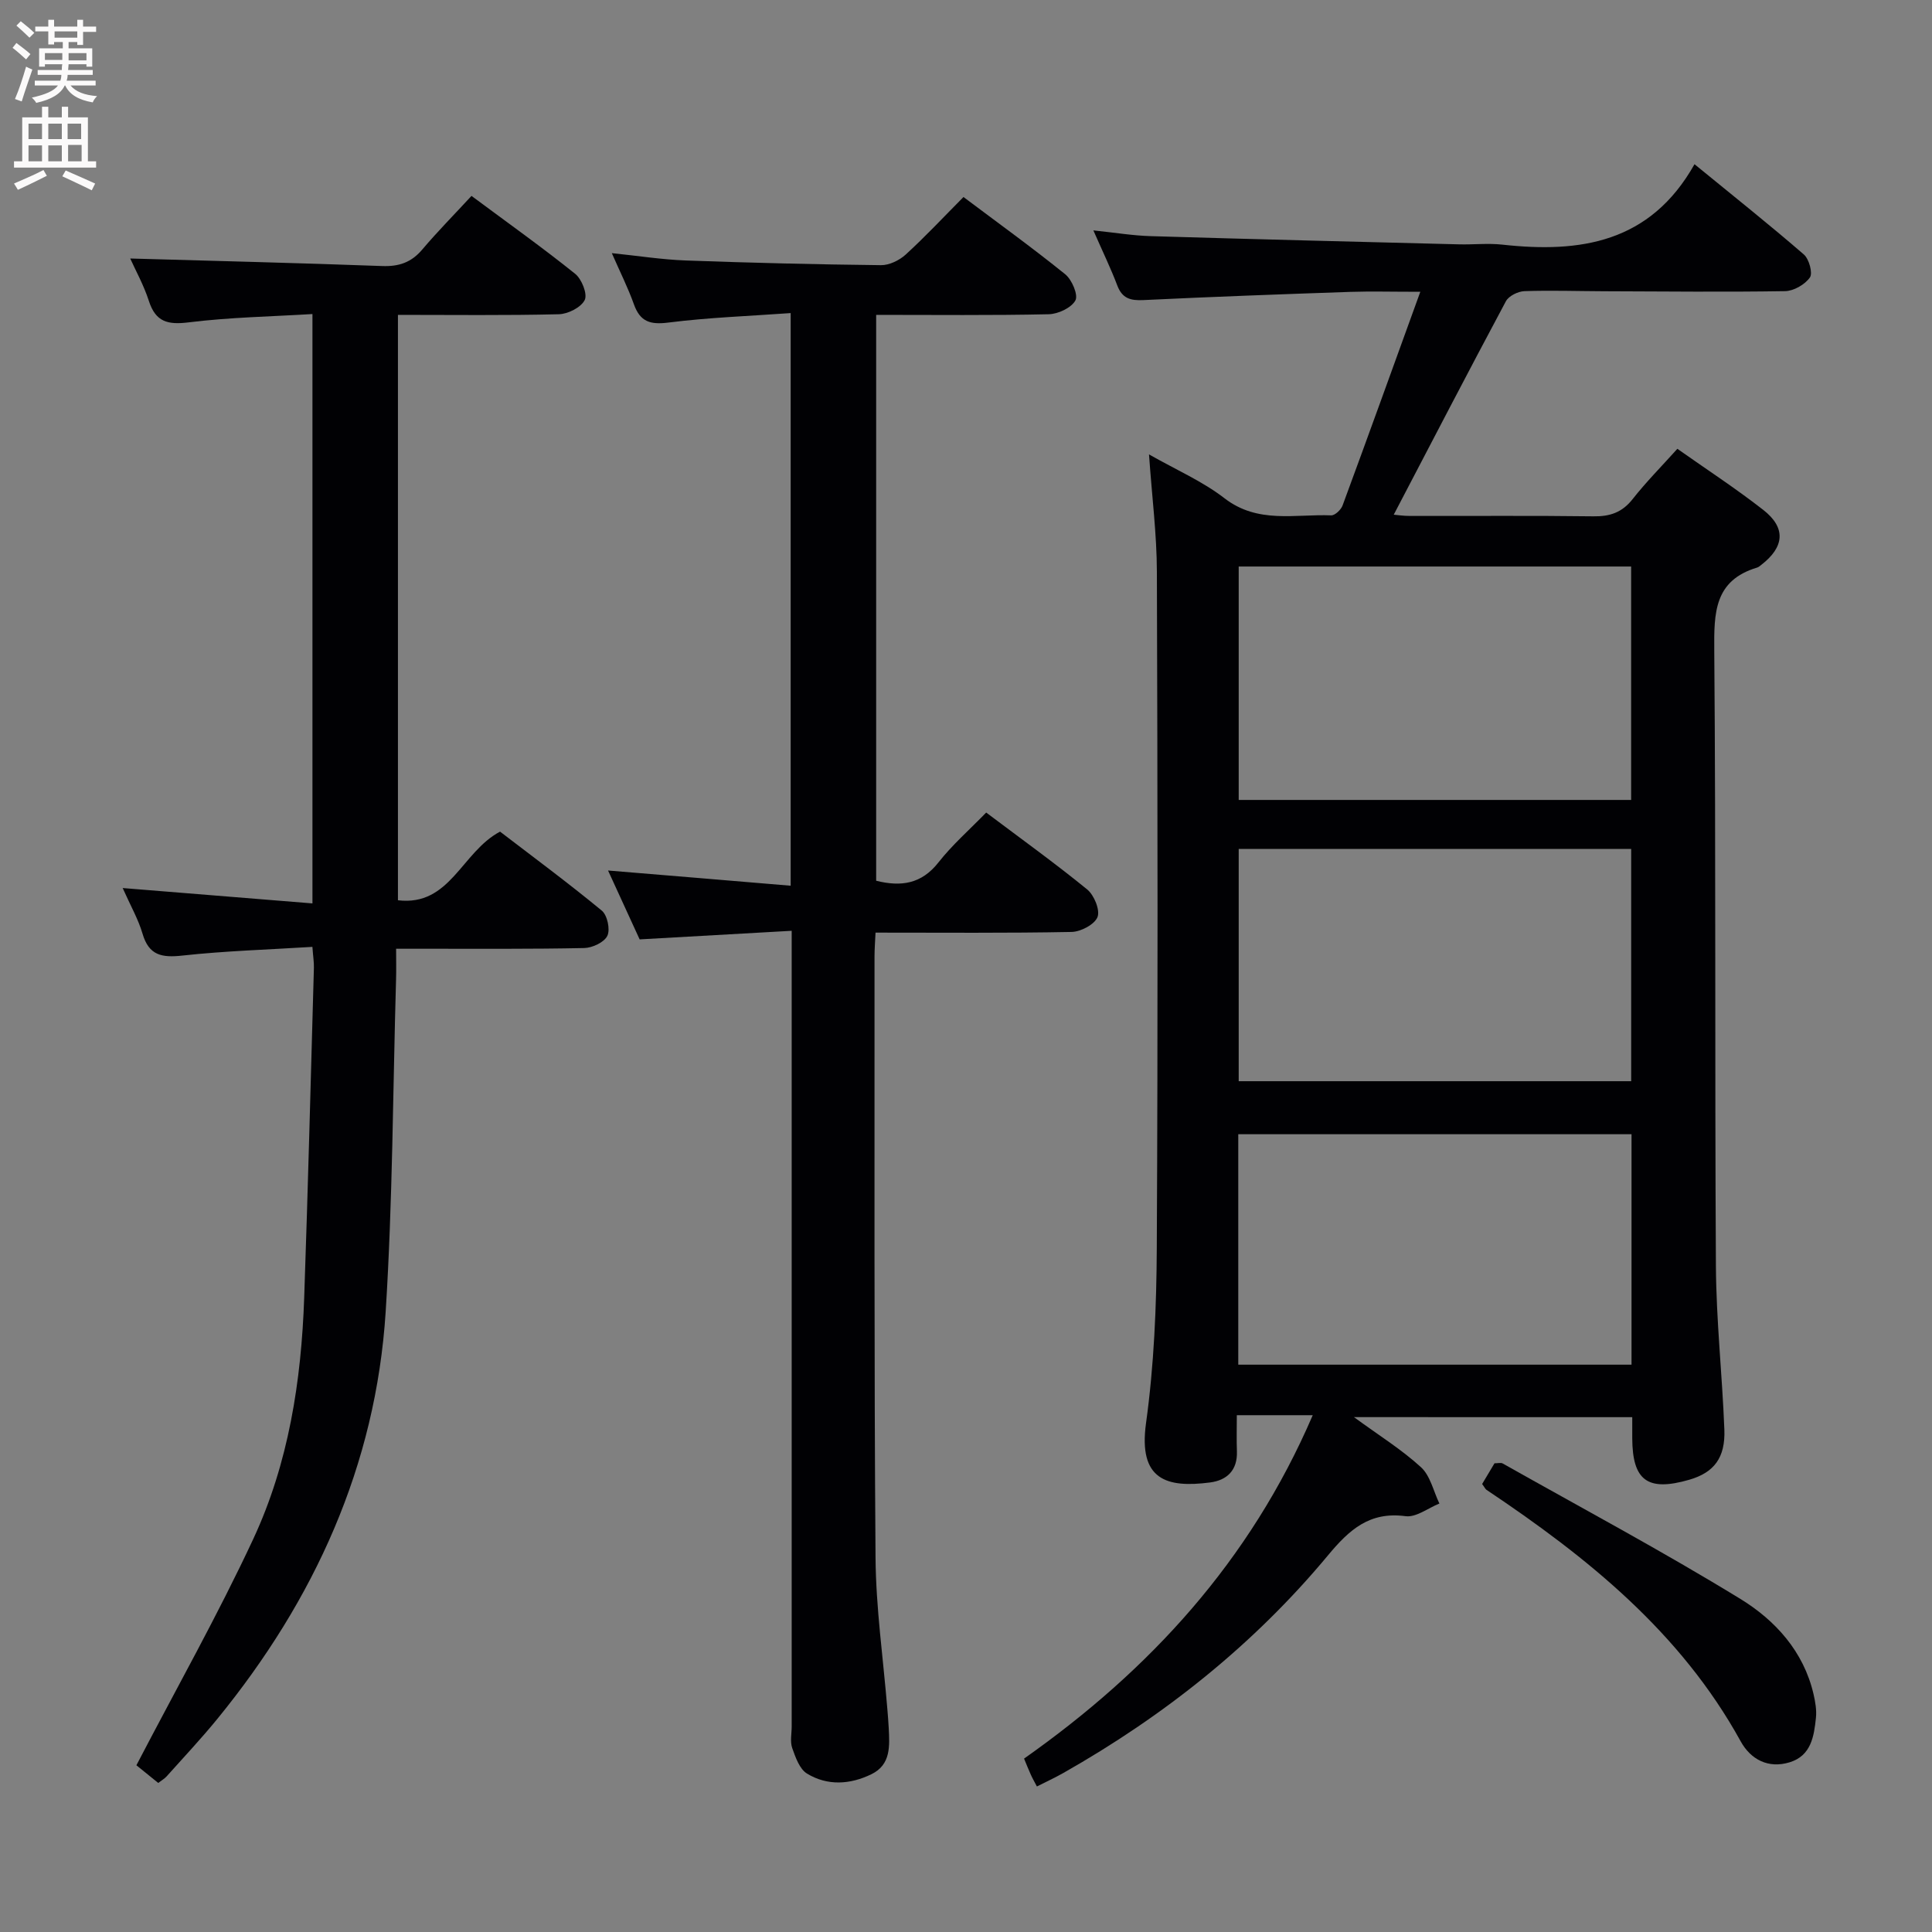 <svg enable-background="new 0 0 400 400" viewBox="0 0 400 400" xmlns="http://www.w3.org/2000/svg"><rect x="0" y="0" width="400" height="400" fill="#808080" stroke="none"/><g fill="#010104"><path d="m280.32 293.4c5.15 3.77 9.86 6.69 13.88 10.37 1.94 1.78 2.58 4.97 3.81 7.52-2.34.94-4.83 2.91-7 2.62-7.47-1-11.65 2.8-16.06 8.1-15.37 18.49-33.94 33.25-54.84 45.09-1.72.97-3.52 1.8-5.43 2.77-.51-.98-.92-1.68-1.25-2.42-.47-1.03-.88-2.08-1.41-3.35 25.99-18.31 46.77-40.88 59.77-71.1-3.16 0-5.58 0-8 0-2.32 0-4.64 0-7.72 0 0 2.66-.07 5.08.02 7.49.14 3.92-2.07 5.99-5.57 6.44-8.97 1.16-14.87-.51-13.25-12.27 1.66-11.98 2.17-24.2 2.23-36.31.24-46.65.17-93.3.02-139.96-.02-7.77-1.02-15.54-1.63-24.31 5.59 3.18 11.06 5.55 15.63 9.08 6.91 5.34 14.62 3.24 22.09 3.54.77.03 2.02-1.15 2.35-2.03 5.32-14.41 10.52-28.87 16.1-44.26-5.98 0-10.24-.12-14.49.02-14.29.49-28.57 1.01-42.85 1.7-2.68.13-4.38-.34-5.4-3.03-1.34-3.54-3-6.95-4.95-11.4 4.5.47 8.16 1.08 11.85 1.19 21.28.64 42.56 1.16 63.84 1.7 3 .08 6.03-.27 8.99.06 16.07 1.77 30.59-.32 39.78-16.65 8.18 6.69 15.54 12.54 22.64 18.69 1.08.94 1.88 3.86 1.25 4.76-1.04 1.47-3.35 2.8-5.15 2.83-12.49.2-24.99.06-37.48.02-5.5-.02-11-.21-16.48-.02-1.33.05-3.24.99-3.83 2.09-7.82 14.62-15.45 29.33-23.22 44.19.59.05 1.97.26 3.34.26 12.66.03 25.33-.09 37.99.08 3.44.05 5.96-.8 8.14-3.58 2.77-3.52 5.94-6.72 9.25-10.4 5.98 4.22 12.06 8.18 17.76 12.63 4.78 3.72 4.43 7.69-.41 11.42-.26.2-.53.45-.84.54-8.89 2.67-8.93 9.37-8.87 17.13.35 42.48.09 84.97.34 127.46.07 11.29 1.31 22.57 1.75 33.86.23 5.88-2.16 8.93-7.28 10.41-8.6 2.48-11.75.19-11.79-8.59-.01-1.32 0-2.65 0-4.37-19.06-.01-37.9-.01-57.62-.01zm57.39-176.11c-27.42 0-54.31 0-81.25 0v48.33h81.25c0-16.21 0-32.11 0-48.33zm.01 106.56c0-16.26 0-32.02 0-48.08-27.25 0-54.28 0-81.26 0v48.08zm.07 10.98c-27.44 0-54.44 0-81.42 0v47.71h81.42c0-16 0-31.61 0-47.71z"/><path d="m163.7 183.38c0-39.97 0-78.72 0-118.56-8.57.62-16.98.91-25.29 1.96-3.77.48-5.87-.14-7.17-3.79-1.22-3.42-2.87-6.69-4.57-10.58 5.39.55 10.36 1.34 15.34 1.52 13.46.49 26.93.82 40.39.97 1.72.02 3.8-1 5.11-2.19 4.05-3.7 7.8-7.72 11.97-11.92 7.13 5.36 14.25 10.49 21.07 16 1.38 1.12 2.72 4.28 2.1 5.41-.85 1.54-3.58 2.82-5.53 2.86-11.79.26-23.59.13-35.72.13v117.16c5.16 1.28 9.38.68 12.9-3.8 2.86-3.64 6.4-6.74 9.88-10.32 7.24 5.45 14.24 10.48 20.91 15.92 1.43 1.17 2.7 4.25 2.14 5.71-.6 1.54-3.46 3.05-5.37 3.09-13.31.26-26.64.14-40.59.14-.08 1.78-.21 3.36-.21 4.95.02 41.48-.1 82.96.21 124.44.08 10.44 1.59 20.86 2.44 31.29.11 1.32.22 2.65.29 3.97.18 3.71.5 7.6-3.58 9.59-4.4 2.15-9.11 2.45-13.34-.13-1.54-.94-2.38-3.36-3.06-5.28-.47-1.34-.11-2.97-.11-4.47 0-52.64 0-105.29 0-157.93 0-1.96 0-3.91 0-6.81-10.6.6-20.65 1.17-31.48 1.78-1.92-4.19-4.1-8.95-6.54-14.26 12.71 1.04 24.93 2.07 37.81 3.15z"/><path d="m32.76 369.14c-1.88-1.52-3.65-2.96-4.52-3.66 8.28-15.91 16.86-31.11 24.21-46.88 7.3-15.68 9.93-32.68 10.53-49.91.79-22.78 1.37-45.56 2.01-68.34.03-1.12-.16-2.26-.31-4.31-9.11.57-18.05.83-26.91 1.8-4.25.47-6.94-.01-8.26-4.53-.87-2.97-2.46-5.74-4.11-9.45 13.46 1.09 26.18 2.12 39.29 3.18 0-40.97 0-81.04 0-122.02-8.56.52-17.15.67-25.62 1.72-4.34.54-6.84-.07-8.25-4.44-1.06-3.28-2.76-6.34-3.86-8.78 17.4.5 34.78.92 52.16 1.56 3.45.13 6.02-.73 8.28-3.39 3.21-3.79 6.71-7.33 10.22-11.13 7.71 5.73 14.74 10.73 21.46 16.13 1.36 1.09 2.59 4.19 1.98 5.42-.76 1.54-3.47 2.91-5.37 2.95-10.97.27-21.95.13-33.3.13v121.2c10.82 1.3 13.16-9.99 21.14-14.21 6.73 5.16 14.05 10.57 21.06 16.35 1.15.94 1.78 3.89 1.16 5.21-.63 1.34-3.09 2.5-4.77 2.54-10.83.23-21.66.14-32.49.15-1.97 0-3.93 0-6.48 0 0 2.43.05 4.37-.01 6.31-.66 22.95-.7 45.94-2.15 68.83-2.03 31.87-14.76 59.68-34.82 84.27-3.36 4.12-7.02 8.01-10.57 11.98-.43.46-1.01.79-1.7 1.32z"/><path d="m306.86 307.25c.92-1.55 1.76-2.95 2.56-4.29.72 0 1.31-.18 1.68.03 16.46 9.27 33.14 18.19 49.23 28.05 7.2 4.41 13.09 10.86 15.14 19.7.37 1.6.67 3.31.5 4.92-.4 3.84-1 7.84-5.43 9.2-4.45 1.37-8.09-.59-10.16-4.35-12.43-22.57-31.74-38.1-52.64-52.07-.24-.18-.38-.53-.88-1.19z"/></g><path d="m2.6 9.9.8-1c.9.7 1.9 1.4 2.9 2.3l-.9 1.1c-1.1-1-2-1.8-2.8-2.4zm.5 10.6c.9-2.1 1.6-4.3 2.3-6.7.4.2.8.4 1.3.6-.7 2.1-1.5 4.3-2.2 6.6zm.3-15.2.9-.9c1 .8 2 1.6 2.8 2.4l-1 1c-.9-.9-1.8-1.7-2.7-2.5zm12.6-1.2h1.2v1.4h2.7v1.1h-2.7v2.7h-1.2v-.6h-1.8v1.3h4.9v3.8h-1.2v-.5h-3.7c0 .4-.1.9-.1 1.2h5.1v1h-5.2c0 .5-.1.9-.2 1.2h6v1h-5.2c1.1 1.3 2.9 2 5.5 2.2-.4.4-.7.8-.9 1.3-2.9-.5-4.8-1.6-5.7-3.5h-.1c-.8 1.7-2.7 2.9-5.9 3.6-.2-.4-.6-.8-.9-1.1 2.8-.6 4.6-1.4 5.4-2.5h-4.8v-1h5.3c.1-.3.2-.7.2-1.2h-4.9v-1h5c0-.4 0-.8.1-1.2h-3.6v.5h-1.2v-3.8h4.9v-1.3h-1.8v.5h-1.2v-2.7h-2.7v-1h2.7v-1.4h1.2v1.4h4.8zm-6.7 8.3h3.6c0-.4 0-.9 0-1.4h-3.6zm1.9-4.6h4.8v-1.3h-4.7v1.3zm6.7 3.2h-3.7v1.5h3.7z" fill="#fbfafa"/><path d="m8.7 22.1h1.3v2.2h2.8v-2.2h1.3v2.2h4.1v9.1h1.7v1.3h-17v-1.3h1.7v-9.1h4.1zm.3 13.1.7 1.2c-1.8.9-3.8 1.9-6 2.9-.2-.4-.5-.8-.8-1.3 2.3-1 4.4-1.9 6.1-2.8zm-3.1-6.4h2.8v-3.2h-2.8zm0 4.6h2.8v-3.3h-2.8zm4.1-4.6h2.8v-3.2h-2.8zm0 4.6h2.8v-3.3h-2.8zm3.6 1.9c2.1.9 4.1 1.8 6.1 2.7l-.7 1.4c-2.2-1.1-4.2-2-6.1-2.9zm3.2-9.7h-2.8v3.2h2.8zm-2.7 7.8h2.8v-3.4h-2.8z" fill="#fbfafa"/></svg>
